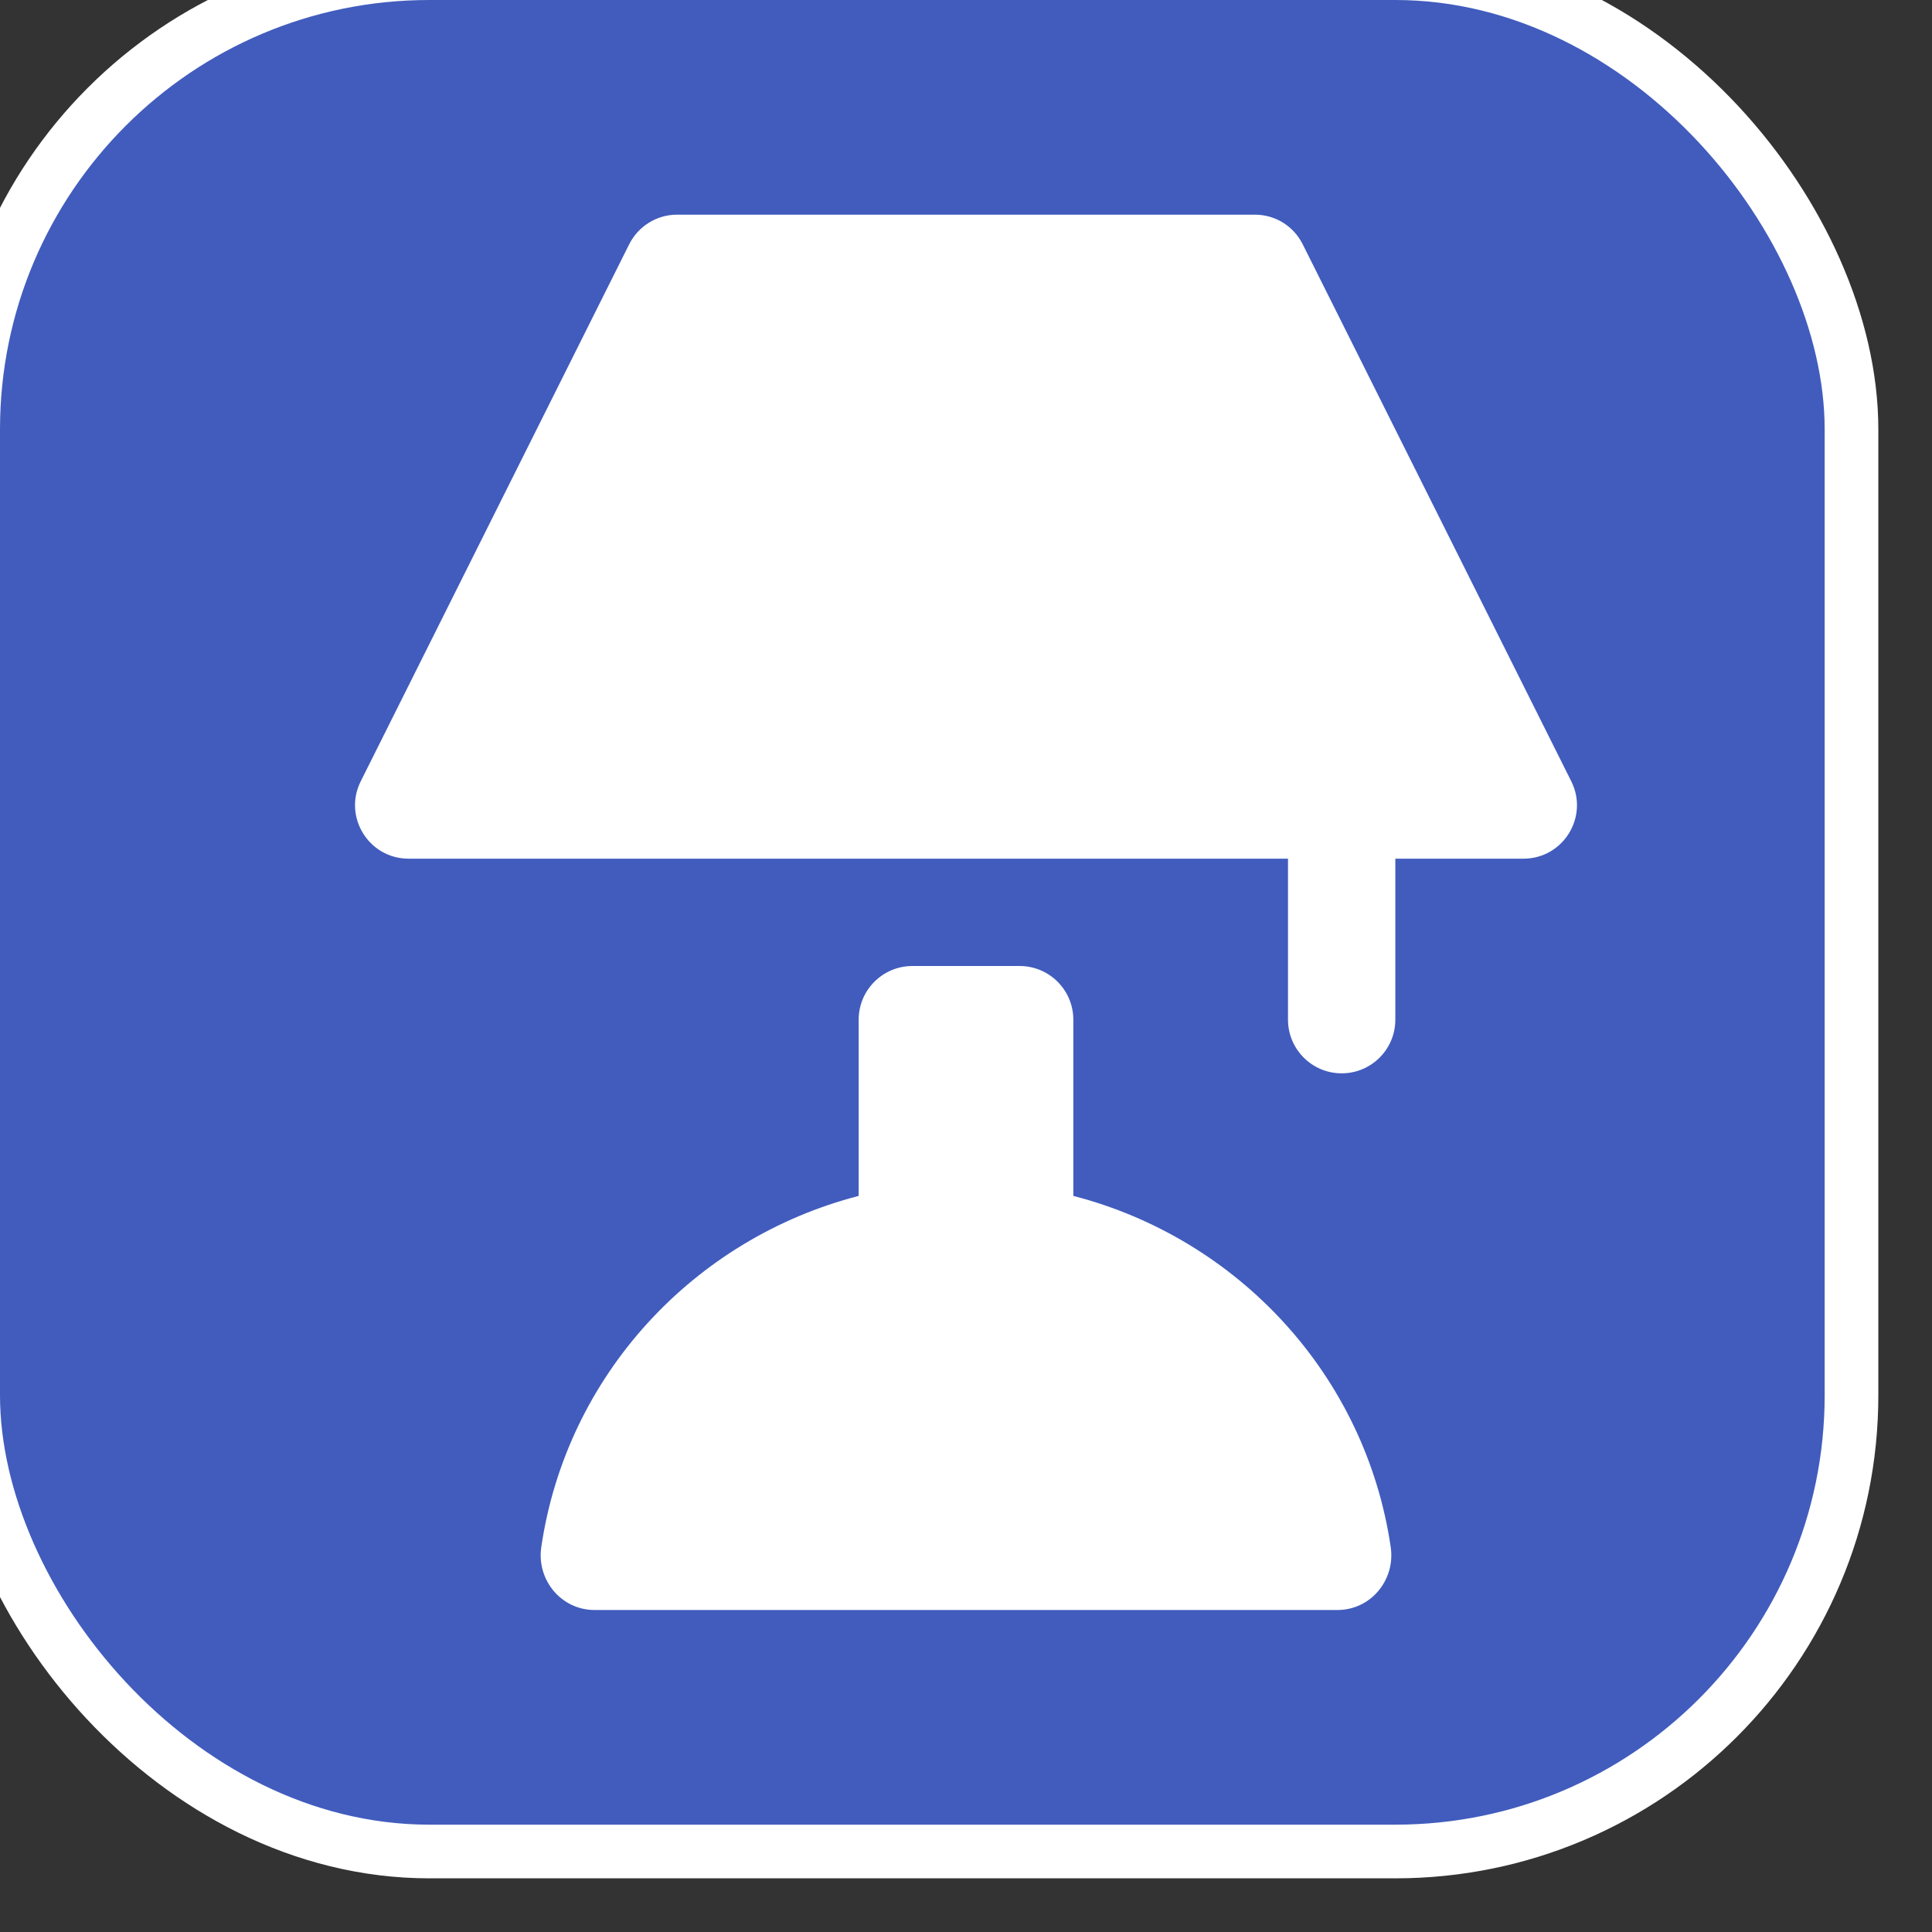 <svg xmlns="http://www.w3.org/2000/svg" viewBox="0 0 18 18" height="18" width="18"><rect x="0" y="0" width="18" height="18" fill="#333333" stroke="none"/><title>furniture-15.svg</title><rect fill="none" x="0" y="0" width="18" height="18"></rect><rect x="0" y="0" rx="4" ry="4" width="17" height="17" stroke="#ffffff" style="stroke-linejoin:round;stroke-miterlimit:4;" fill="#ffffff" stroke-width="1"></rect><rect x="0" y="0" width="17" height="17" rx="4" ry="4" fill="#415cbd"></rect><path fill="#ffffff" transform="translate(1 1)" d="M9,10.142V8.501C9,8.224,8.776,8,8.499,8H7.501C7.224,8,7,8.224,7,8.501v1.641
		c-1.538,0.398-2.723,1.674-2.957,3.272C3.998,13.72,4.229,14,4.539,14h6.922c0.31,0,0.541-0.28,0.496-0.586
		C11.723,11.816,10.538,10.54,9,10.142z"></path><path fill="#ffffff" transform="translate(1 1)" d="M13.639,6.279l-2.502-5.003C11.053,1.107,10.881,1,10.692,1H5.308C5.119,1,4.947,1.107,4.862,1.276
		L2.361,6.279C2.195,6.61,2.436,7,2.806,7H11v1.5C11,8.776,11.224,9,11.5,9S12,8.776,12,8.5V7h1.194
		C13.564,7,13.805,6.61,13.639,6.279z"></path></svg>